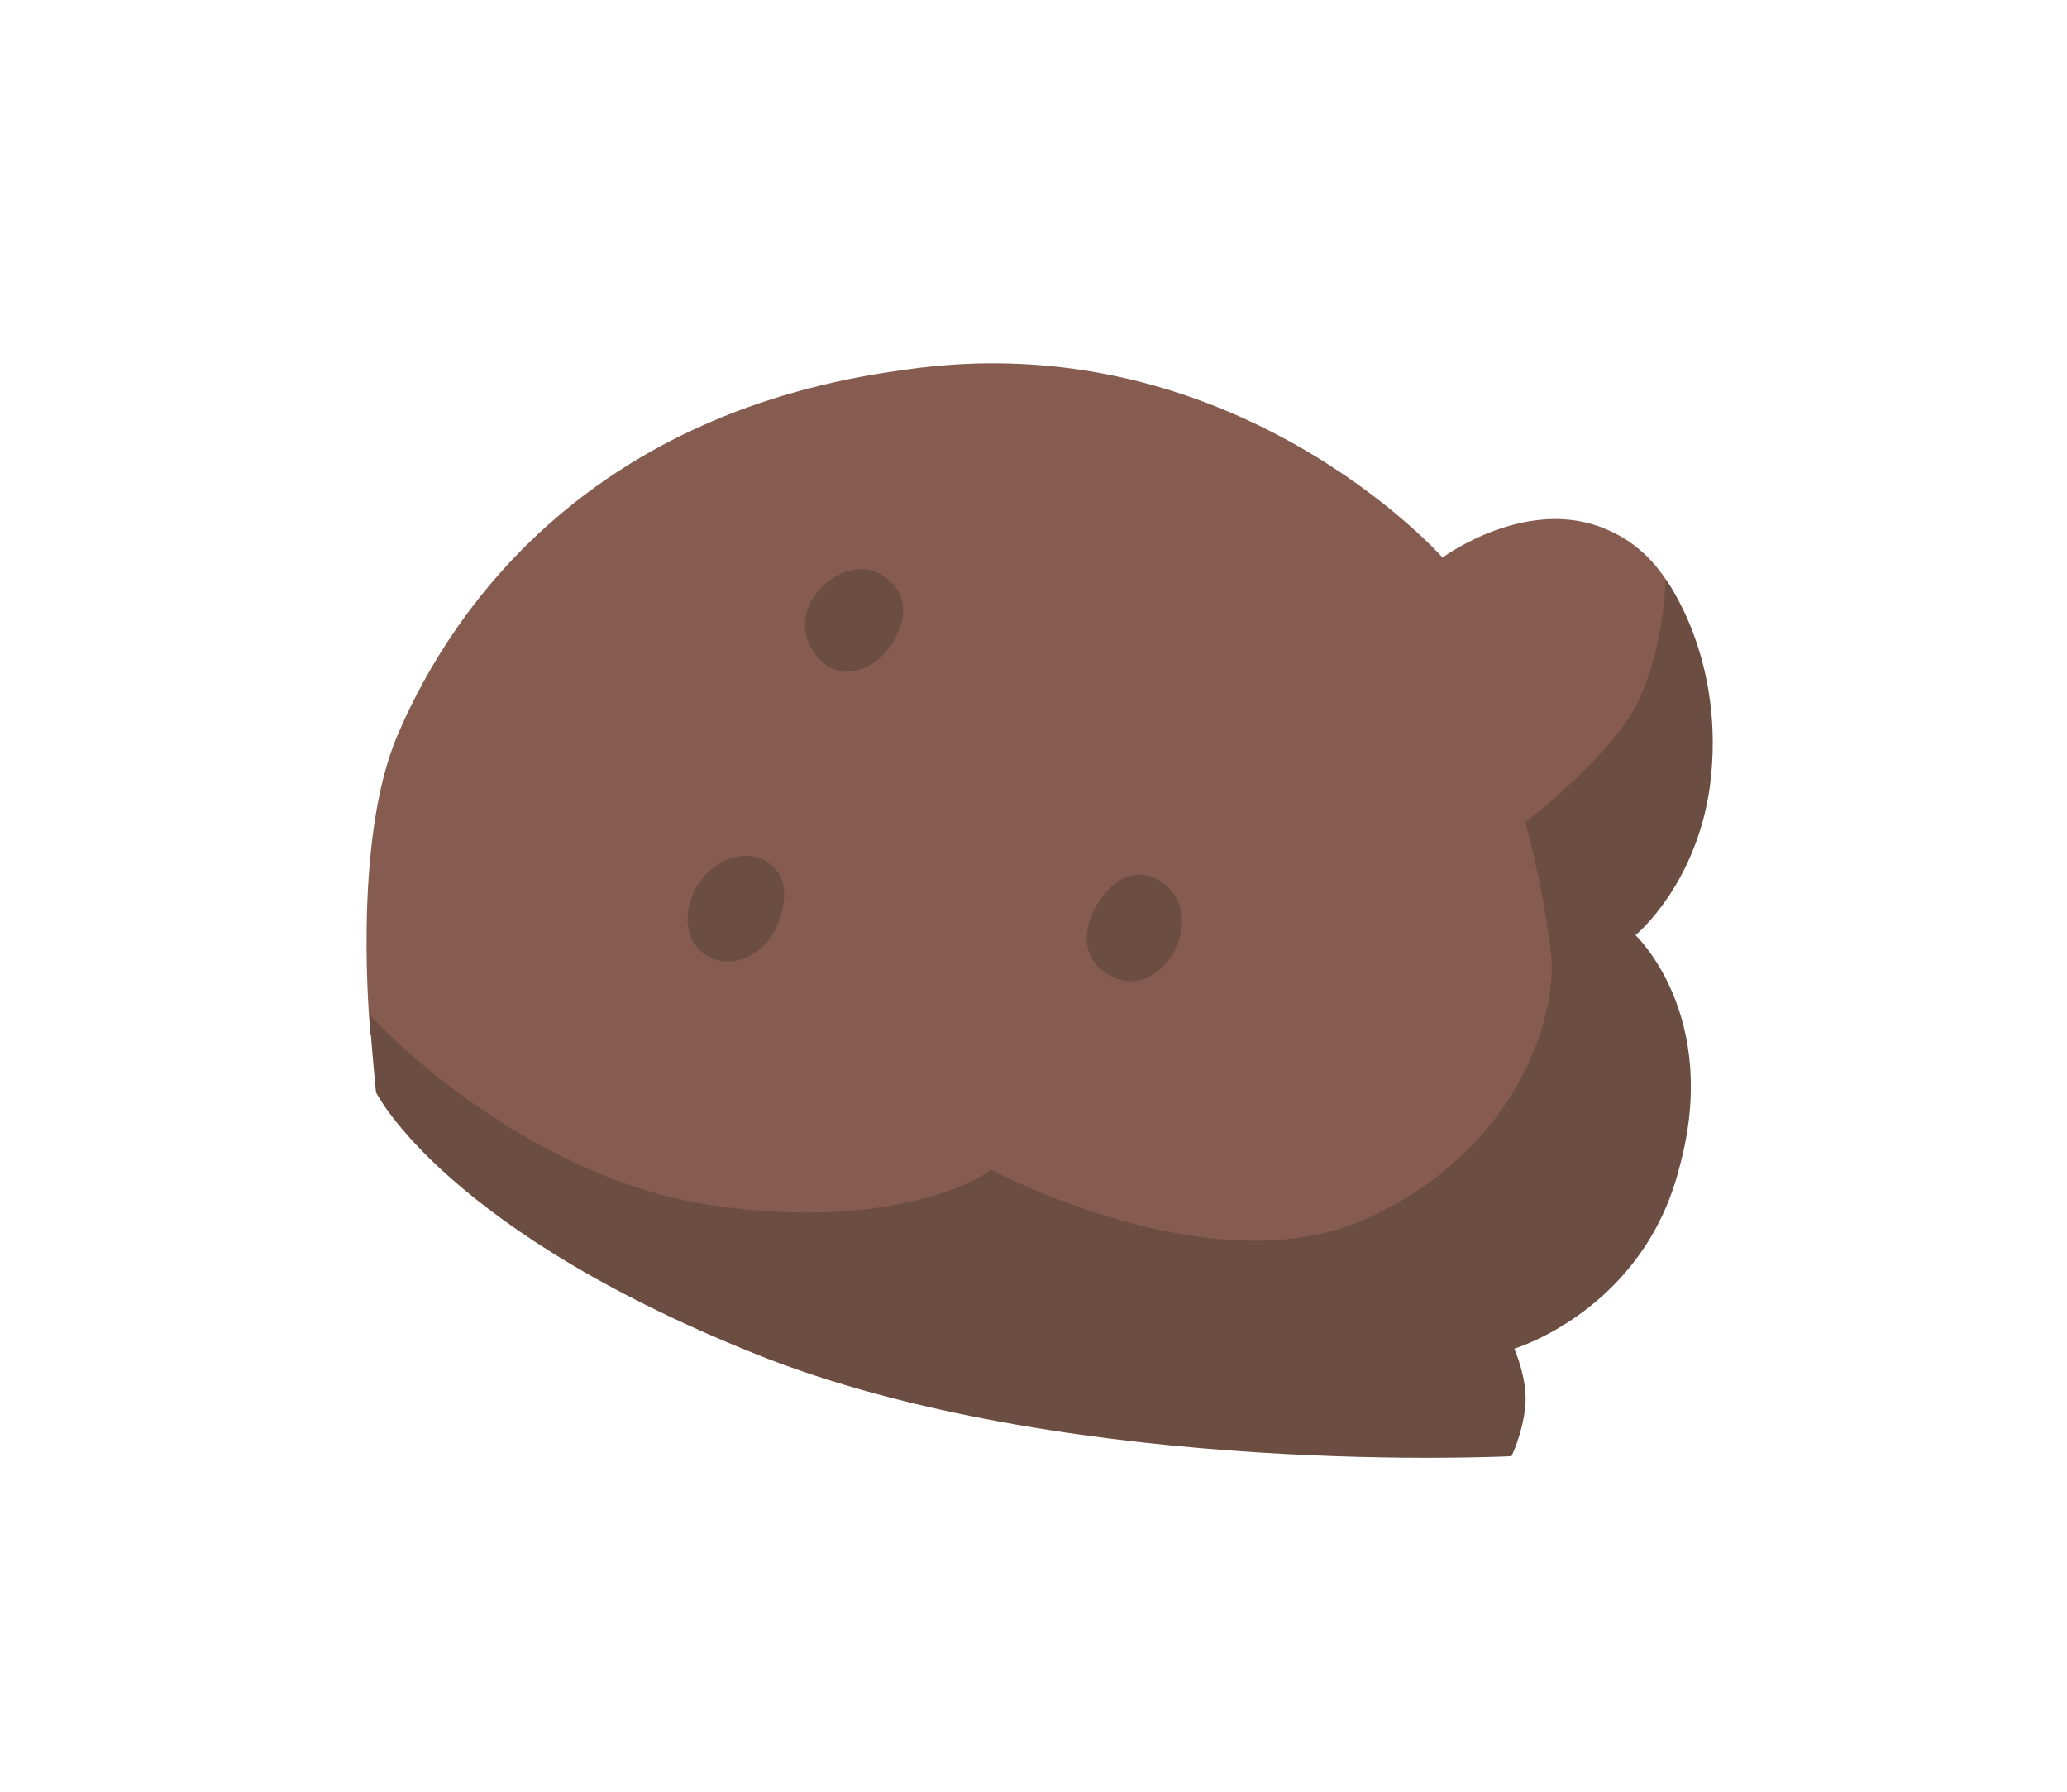 <?xml version="1.0" encoding="iso-8859-1"?>
<!-- Generator: Adobe Illustrator 26.0.0, SVG Export Plug-In . SVG Version: 6.00 Build 0)  -->
<svg version="1.1" id="Laag_1" xmlns="http://www.w3.org/2000/svg" xmlns:xlink="http://www.w3.org/1999/xlink" x="0px" y="0px"
	 viewBox="0 0 75 65" style="enable-background:new 0 0 75 65;" xml:space="preserve">
<g>
	<path style="fill:#865C50;" d="M49.943,48.127l8-6.3l-0.2-12.1l3.8-5.8c0,0-0.4-3.5-3.2-4.7c-2.9-1.3-6,1-6,1s-7.6-8.6-19.6-6.8
		c-11.1,1.5-16.2,8.3-18.3,13.2c-1.7,3.9-1,10.9-1,10.9l6.2,6.1c0,0,16.2,4.7,18.5,5.1S49.943,48.127,49.943,48.127z"/>
	<path style="fill:#6C4D42;" d="M35.943,42.427c0,0,8,4.3,13.6,1.8s7.1-7.6,6.7-9.9c-0.3-2.4-0.9-4.5-0.9-4.5s2.4-1.8,3.7-3.7
		s1.4-5.1,1.4-5.1s2.2,2.9,1.6,7.5c-0.5,3.6-2.7,5.4-2.7,5.4s3.1,2.9,1.6,8.4c-1.3,5.2-6,6.6-6,6.6s0.5,1.1,0.4,2.1
		s-0.5,1.8-0.5,1.8s-15.6,0.8-26.9-3.5c-11.8-4.6-14.3-9.7-14.3-9.7s-0.3-3.1-0.2-2.8c0.1,0.2,5.5,5.9,12.4,6.9
		S35.943,42.527,35.943,42.427z"/>
	<path style="fill:#6C4D42;" d="M28.043,31.427c-0.9-0.8-2.1-0.2-2.6,0.5c-0.5,0.6-0.8,1.9,0,2.6c1,0.8,2.1,0.1,2.5-0.5
		C28.443,33.327,28.743,32.027,28.043,31.427z"/>
	<path style="fill:#6C4D42;" d="M29.543,21.627c-0.8,1.2,0,2.3,0.6,2.6c0.8,0.4,1.8-0.1,2.3-1s0.5-1.8-0.5-2.4
		C31.043,20.327,30.043,20.927,29.543,21.627z"/>
	<path style="fill:#6C4D42;" d="M42.043,31.927c-1.1-0.6-1.9,0.3-2.3,1s-0.6,1.9,0.6,2.5c1.2,0.6,2.1-0.5,2.3-1
		C43.043,33.627,43.043,32.527,42.043,31.927z"/>
</g>
</svg>
